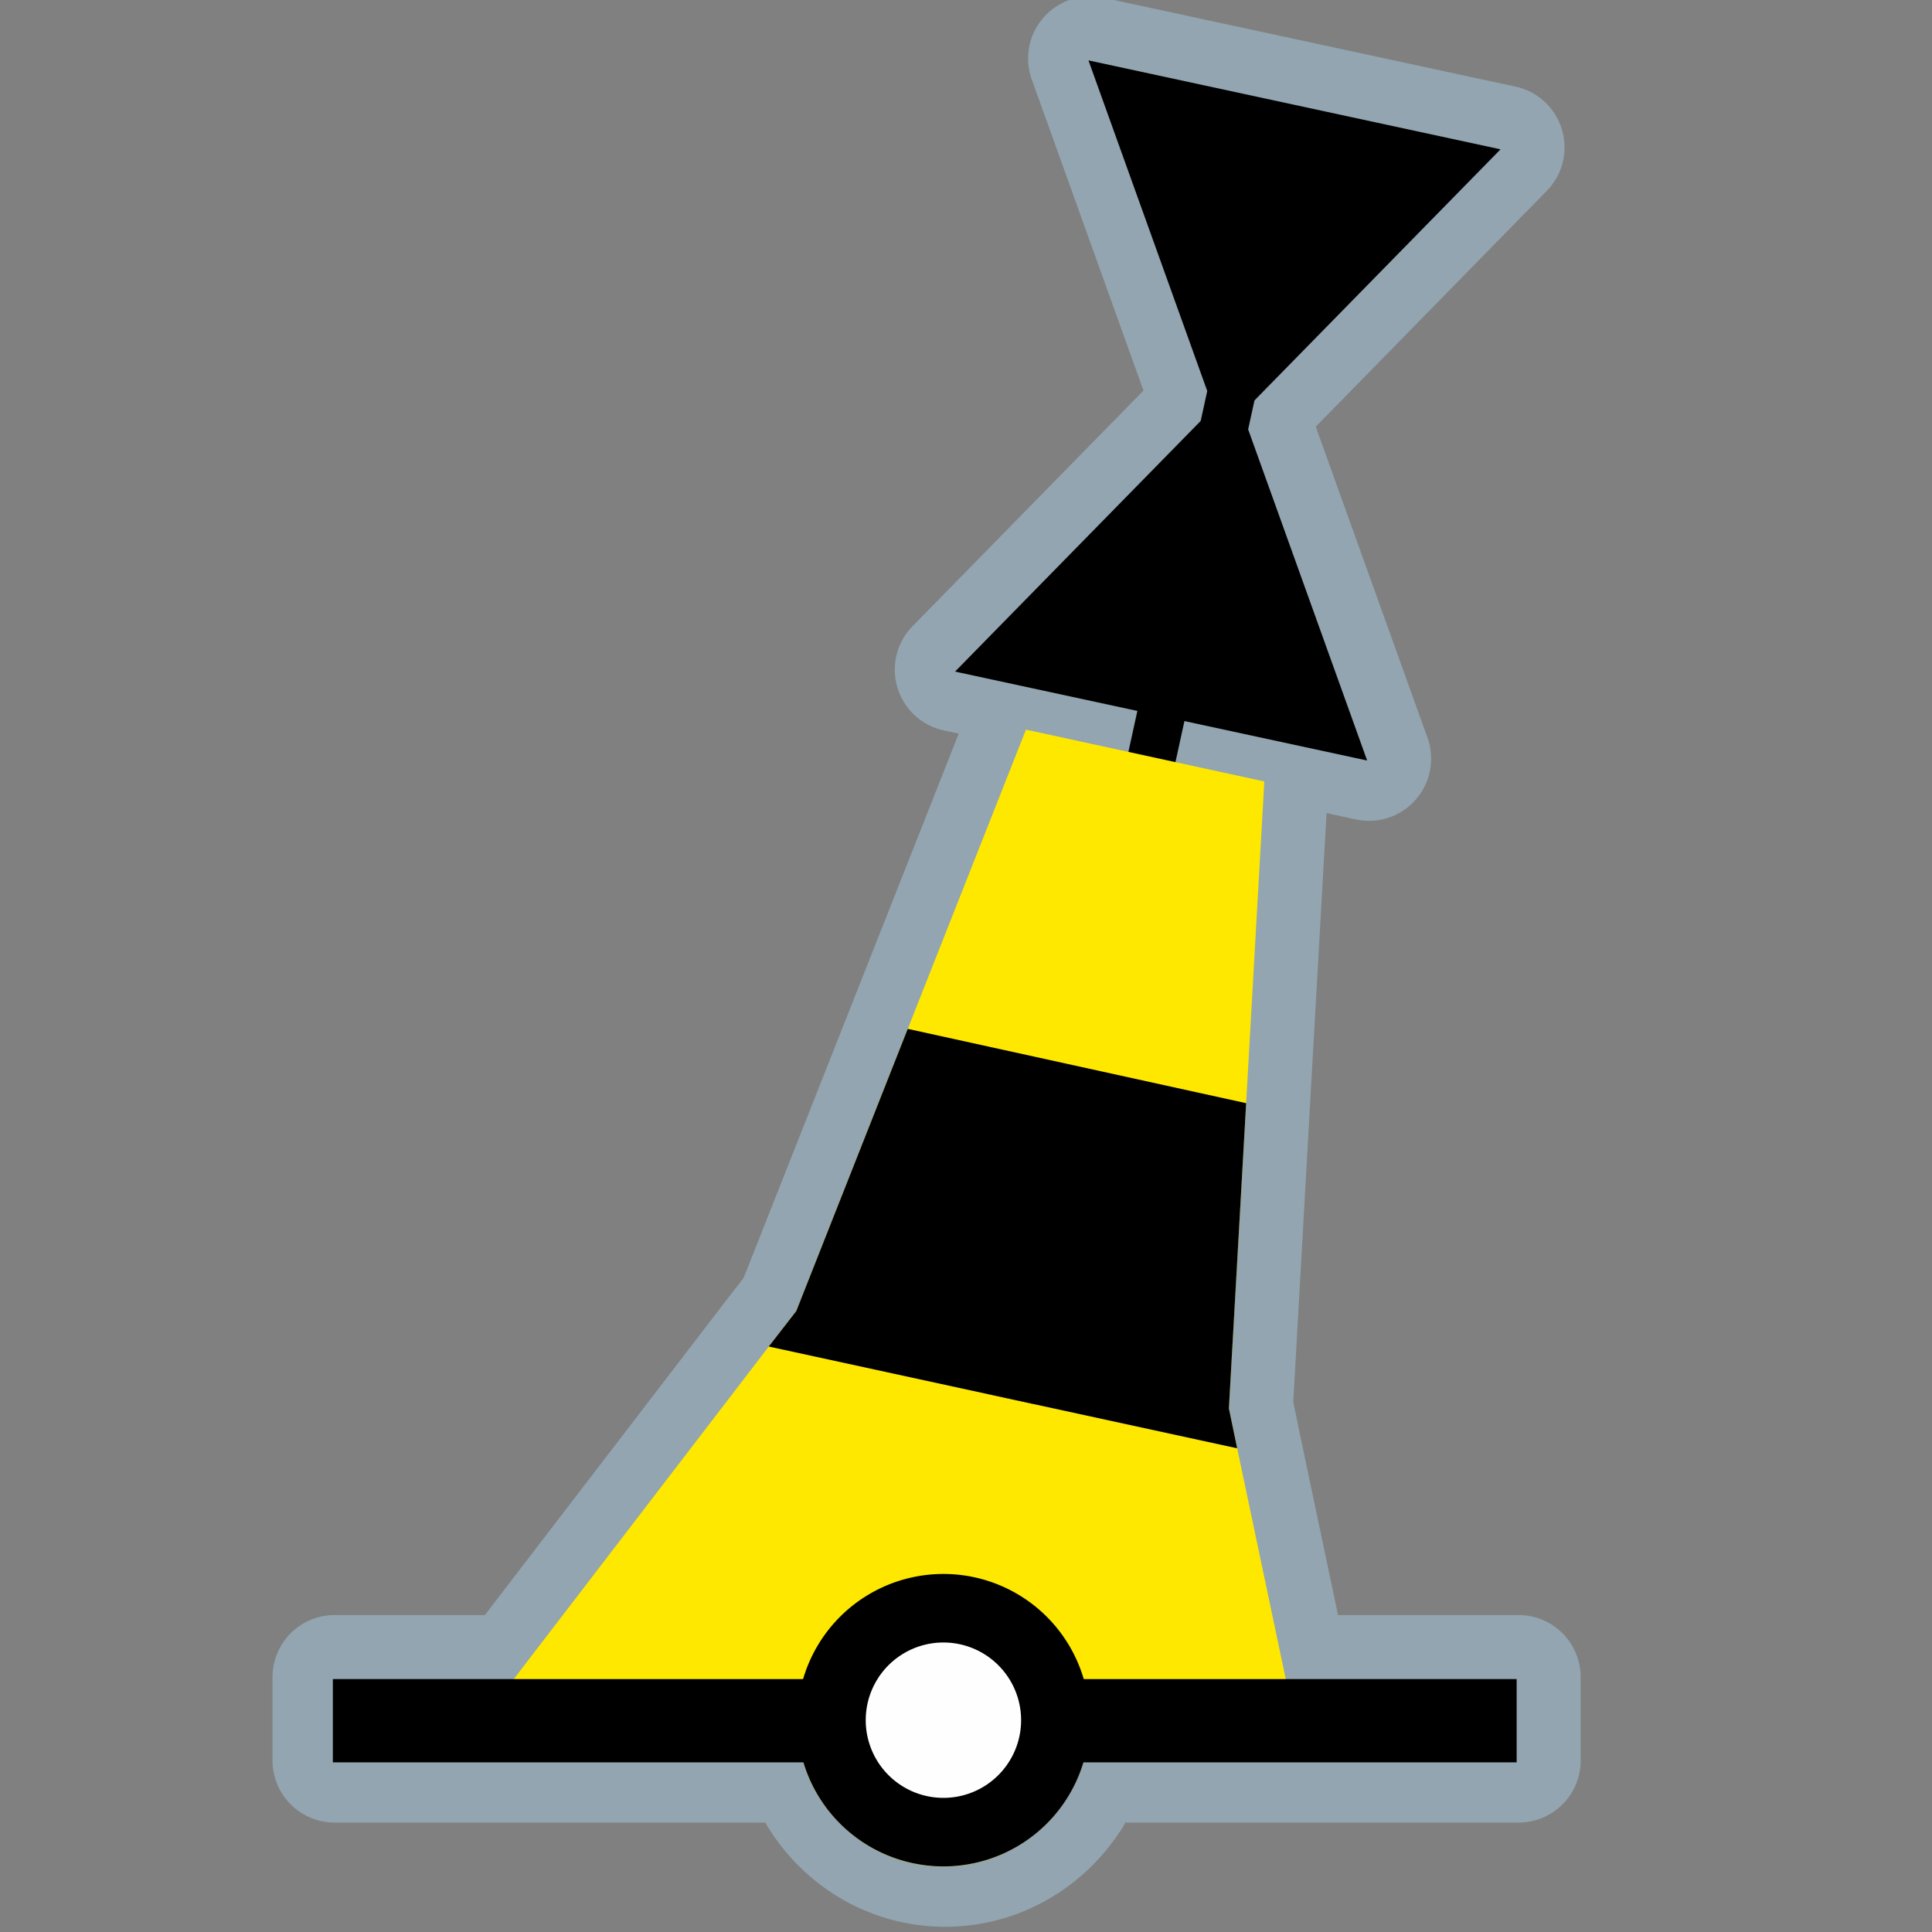 <?xml version="1.0" encoding="UTF-8" standalone="no"?>
<svg
   xmlns:dc="http://purl.org/dc/elements/1.1/"
   xmlns:cc="http://creativecommons.org/ns#"
   xmlns:rdf="http://www.w3.org/1999/02/22-rdf-syntax-ns#"
   xmlns:svg="http://www.w3.org/2000/svg"
   xmlns="http://www.w3.org/2000/svg"
   xmlns:sodipodi="http://sodipodi.sourceforge.net/DTD/sodipodi-0.dtd"
   xmlns:inkscape="http://www.inkscape.org/namespaces/inkscape"
   width="580"
   height="580"
   id="svg2"
   version="1.1"
   inkscape:version="0.48.4 r9939"
   sodipodi:docname="buoy_cardinal_west.svg">
  <rect width="100%" height="100%" fill="#808080" stroke="none"/>
  <defs
     id="defs13">
    <inkscape:path-effect
       effect="gears"
       id="path-effect3774"
       is_visible="true"
       teeth="6"
       phi="-1.2" />
    <inkscape:path-effect
       effect="bend_path"
       id="path-effect3772"
       is_visible="false"
       bendpath="m 95.79,316.512 c 144.429,-206.425 223.313,-11.743 339.548,0"
       prop_scale="1.19"
       scale_y_rel="false"
       vertical="false"
       bendpath-nodetypes="cc" />
  </defs>
  <sodipodi:namedview
     pagecolor="#ffffff"
     bordercolor="#666666"
     borderopacity="1"
     objecttolerance="10"
     gridtolerance="10"
     guidetolerance="10"
     inkscape:pageopacity="0"
     inkscape:pageshadow="2"
     inkscape:window-width="1280"
     inkscape:window-height="995"
     id="namedview11"
     showgrid="false"
     inkscape:zoom="0.8137931"
     inkscape:cx="321.90626"
     inkscape:cy="295.50862"
     inkscape:window-x="0"
     inkscape:window-y="0"
     inkscape:window-maximized="1"
     inkscape:current-layer="svg2" />
  <path
     sodipodi:type="inkscape:offset"
     inkscape:radius="18.656126"
     inkscape:original="M 327.3125 17.5625 L 362.96875 116.8125 L 361 125.8125 L 287.28125 201.03125 L 342 212.84375 L 339.3125 225.15625 L 308.5625 218.46875 L 273.0625 308.3125 L 239.59375 393.03125 L 231.34375 403.65625 L 154.78125 503.5 L 100.46875 503.5 L 100.46875 528.5 L 241.71875 528.5 C 241.71965 528.503 241.7491 528.497 241.75 528.5 C 241.7843 528.61266 241.80865 528.73146 241.84375 528.84375 C 242.05315 529.51403 242.2596 530.18737 242.5 530.84375 C 242.505 530.85615 242.52665 530.8627 242.53125 530.875 C 248.70405 547.67929 264.8927 559.78125 283.75 559.78125 C 298.0906 559.78125 310.88075 552.77242 318.90625 542.03125 C 318.96885 541.94765 319.03175 541.8653 319.09375 541.78125 C 319.86445 540.73458 320.60375 539.64487 321.28125 538.53125 C 321.30805 538.48725 321.3483 538.45035 321.375 538.40625 C 321.7178 537.83826 322.02635 537.27162 322.34375 536.6875 C 322.35075 536.6751 322.3682 536.66865 322.375 536.65625 C 322.7032 536.05089 323.0124 535.43429 323.3125 534.8125 C 323.6077 534.20282 323.88885 533.59345 324.15625 532.96875 C 324.16915 532.93845 324.1746 532.9053 324.1875 532.875 C 324.4407 532.27955 324.67895 531.6708 324.90625 531.0625 C 325.17865 530.33098 325.42245 529.59269 325.65625 528.84375 C 325.69135 528.73146 325.7157 528.61266 325.75 528.5 C 325.7508 528.497 325.78035 528.503 325.78125 528.5 L 455.875 528.5 L 455.875 503.5 L 386.5625 503.5 L 371.96875 434.25 L 316.9375 422.28125 L 371.9375 434.21875 L 369.46875 422.25 L 374.65625 330.59375 L 380.125 234.03125 L 353.4375 228.21875 L 356.125 215.90625 L 410.96875 227.75 L 375.25 128.28125 L 377.15625 119.65625 L 451.03125 44.25 L 327.3125 17.5625 z "
     style="font-size:medium;font-style:normal;font-variant:normal;font-weight:normal;font-stretch:normal;text-indent:0;text-align:start;text-decoration:none;line-height:normal;letter-spacing:normal;word-spacing:normal;text-transform:none;direction:ltr;block-progression:tb;writing-mode:lr-tb;text-anchor:start;baseline-shift:baseline;opacity:0.426;color:#000000;fill:#acd8f3;fill-opacity:1;fill-rule:nonzero;stroke:#a35151;stroke-width:0;stroke-linecap:round;stroke-linejoin:miter;stroke-miterlimit:4;stroke-opacity:1;stroke-dasharray:none;stroke-dashoffset:0;marker:none;visibility:visible;display:inline;overflow:visible;enable-background:accumulate;font-family:Sans;-inkscape-font-specification:Sans"
     id="path3847"
     d="M 327.531,-1.094 A 18.658,18.658 0 0 0 309.75,23.875 l 33.531,93.375 -69.312,70.719 a 18.658,18.658 0 0 0 9.375,31.312 L 287.812,220.25 255.719,301.469 223.25,383.625 l -6.656,8.594 a 18.658,18.658 0 0 0 -0.062,0.094 l -70.969,92.531 -45.094,0 A 18.658,18.658 0 0 0 81.812,503.5 l 0,25 a 18.658,18.658 0 0 0 18.656,18.656 l 129.281,0 c 10.873,18.67 31.022,31.281 54,31.281 20.403,0 38.676,-10.001 50.062,-25.219 l 0.031,0 c 0.005,-0.006 -0.005,-0.025 0,-0.031 0.003,-0.004 0.076,-0.108 0.25,-0.344 a 18.658,18.658 0 0 0 0.031,0 c 1.054,-1.431 2.097,-2.957 3.094,-4.594 0.005,-0.008 -0.005,-0.024 0,-0.031 -1.268,2.09 -1.592,2.68 0.125,-0.156 a 18.658,18.658 0 0 0 0,-0.031 c 0.222,-0.368 0.32,-0.559 0.5,-0.875 l 118.031,0 A 18.658,18.658 0 0 0 474.531,528.5 l 0,-25 A 18.658,18.658 0 0 0 455.875,484.844 l -54.188,0 -11.469,-54.406 0,-0.031 a 18.658,18.658 0 0 0 -0.031,-0.125 L 388.25,420.812 393.281,331.656 398.25,244.094 407.031,246 a 18.658,18.658 0 0 0 21.5,-24.562 L 395,128.094 464.344,57.312 A 18.658,18.658 0 0 0 454.969,26 L 331.25,-0.688 a 18.658,18.658 0 0 0 -3.719,-0.406 z" />
  <path
     style="font-size:medium;font-style:normal;font-variant:normal;font-weight:normal;font-stretch:normal;text-indent:0;text-align:start;text-decoration:none;line-height:normal;letter-spacing:normal;word-spacing:normal;text-transform:none;direction:ltr;block-progression:tb;writing-mode:lr-tb;text-anchor:start;baseline-shift:baseline;color:#000000;fill:#000000;fill-opacity:1;stroke:#a35151;stroke-width:0;stroke-linecap:round;stroke-linejoin:miter;stroke-miterlimit:4;stroke-opacity:1;stroke-dasharray:none;marker:none;visibility:visible;display:inline;overflow:visible;enable-background:accumulate;font-family:Sans;-inkscape-font-specification:Sans"
     d="m 378.325,44.552 -98.565,451.323 14.063,3.252 98.595,-451.323 z"
     id="path3761"
     inkscape:connector-curvature="0"
     sodipodi:nodetypes="ccccc" />
  <path
     style="fill:#ffe800;fill-opacity:1;stroke:none"
     d="m 230.829,404.203 -87.791,114.464 96.341,0.437 c 1.389,22.897 20.592,41.247 43.819,41.247 23.123,0 42.252,-18.185 43.793,-40.939 l 62.292,0.283 -17.871,-84.884 z"
     id="path3822"
     inkscape:connector-curvature="0"
     sodipodi:nodetypes="cccscccc" />
  <path
     inkscape:connector-curvature="0"
     style="fill:#ffe800;fill-opacity:1;stroke:none"
     d="m 308.001,219.041 -35.485,89.83 -33.467,84.723 -8.26,10.645 140.609,30.541 -2.482,-11.965 5.182,-91.637 5.461,-96.573"
     id="path3822-6-4"
     sodipodi:nodetypes="cccccccc" />
  <path
     inkscape:connector-curvature="0"
     style="fill:#000000;fill-opacity:1;stroke:none"
     d="m 272.516,308.871 -33.467,84.723 -8.26,10.645 140.609,30.541 -2.482,-11.965 5.182,-91.637"
     id="path3822-6"
     sodipodi:nodetypes="cccccc" />
  <path
     inkscape:connector-curvature="0"
     style="fill:#000000;fill-opacity:1;stroke:none"
     d="m 286.716,201.613 123.706,26.698 -40.208,-111.904"
     id="path3822-6-6"
     sodipodi:nodetypes="ccc"
     inkscape:transform-center-x="10.86128"
     inkscape:transform-center-y="-3.4756081" />
  <path
     style="fill:none;stroke:#000000;stroke-width:25;stroke-linecap:butt;stroke-linejoin:miter;stroke-opacity:1;stroke-miterlimit:4;stroke-dasharray:none"
     d="m 99.924,516.57 355.381,0"
     id="path3759"
     inkscape:connector-curvature="0" />
  <path
     sodipodi:type="arc"
     style="color:#000000;fill:#fefefe;fill-opacity:1;stroke:#000000;stroke-width:25;stroke-linecap:round;stroke-linejoin:round;stroke-miterlimit:10;stroke-opacity:1;stroke-dasharray:none;stroke-dashoffset:0;marker:none;visibility:visible;display:inline;overflow:visible;enable-background:accumulate"
     id="path3759-1"
     sodipodi:cx="210.27438"
     sodipodi:cy="76.036606"
     sodipodi:rx="40.838413"
     sodipodi:ry="40.838413"
     d="m 251.113,76.037 a 40.838,40.838 0 1 1 -81.677,0 40.838,40.838 0 1 1 81.677,0 z"
     transform="matrix(0.823,0,0,0.823,110.165,453.832)" />
  <path
     inkscape:connector-curvature="0"
     style="fill:#000000;fill-opacity:1;stroke:none"
     d="M 450.469,44.828 326.764,18.13 366.972,130.033"
     id="path3822-6-6-2"
     sodipodi:nodetypes="ccc"
     inkscape:transform-center-x="-10.86128"
     inkscape:transform-center-y="3.47561" />
</svg>
